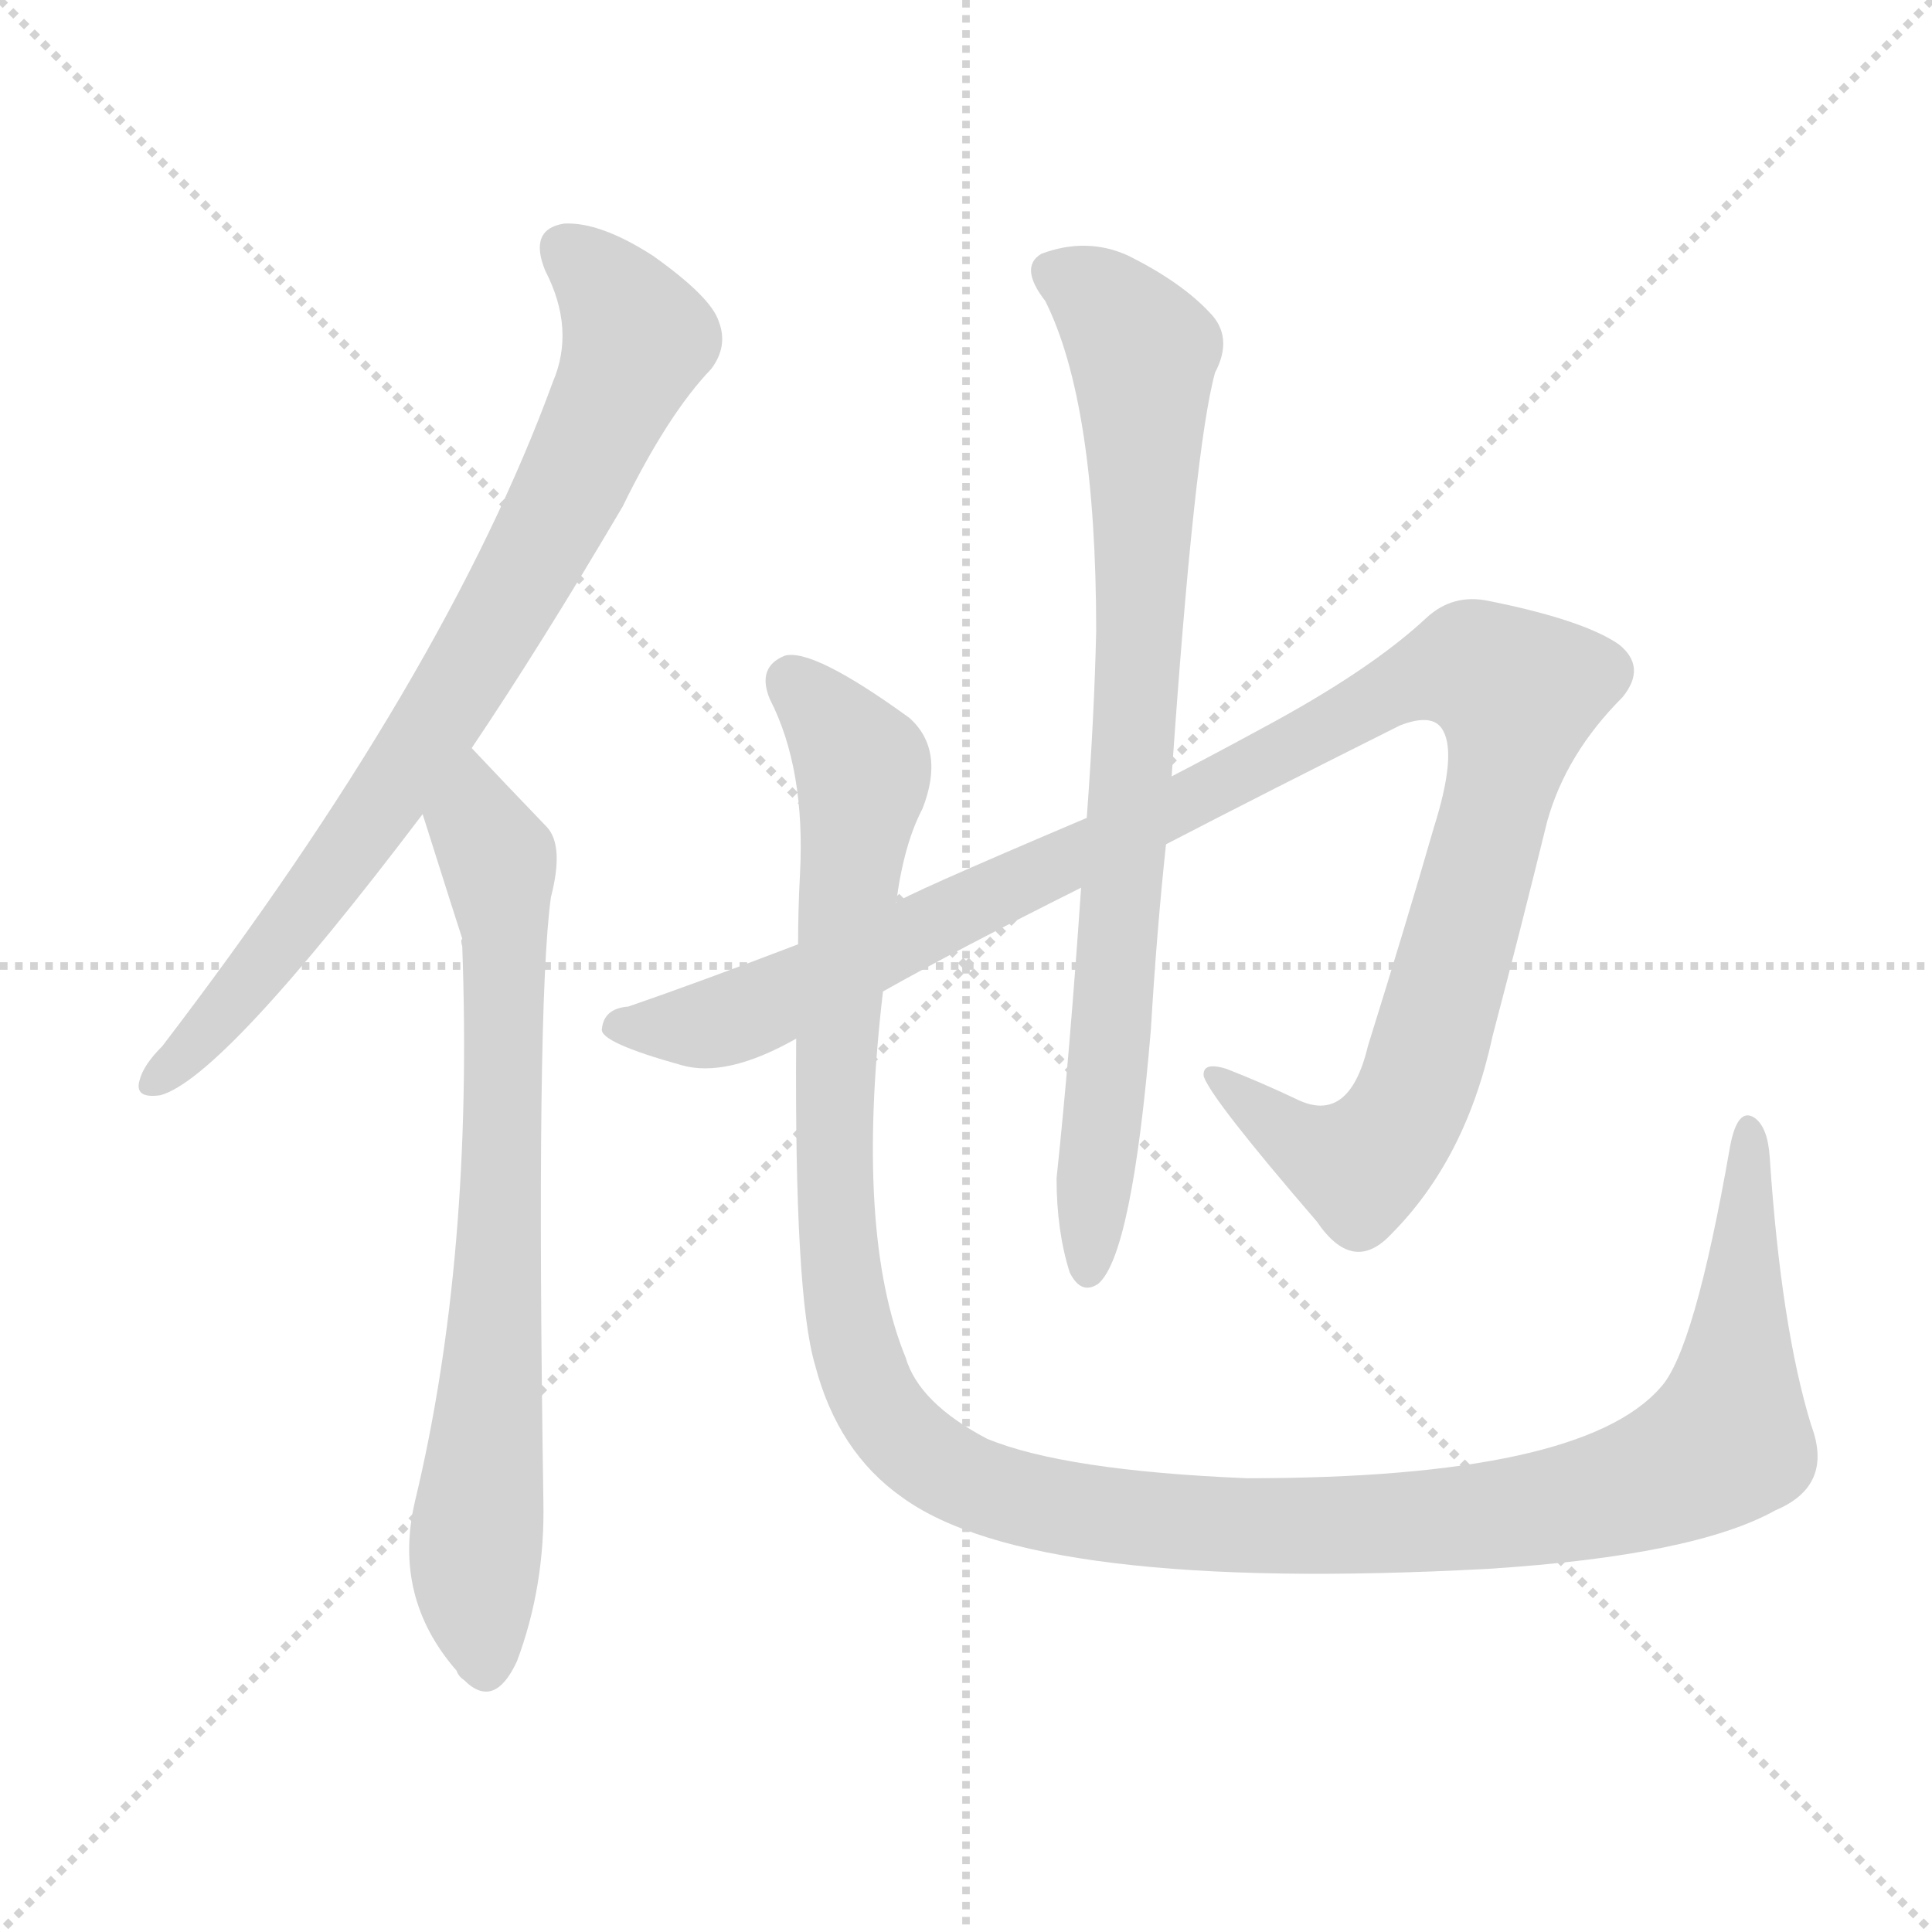 <svg xmlns="http://www.w3.org/2000/svg" version="1.1" viewBox="0 0 1024 1024">
  <g stroke="lightgray" stroke-dasharray="1,1" stroke-width="1" transform="scale(4, 4)">
    <line x1="0" y1="0" x2="256" y2="256" />
    <line x1="256" y1="0" x2="0" y2="256" />
    <line x1="128" y1="0" x2="128" y2="256" />
    <line x1="0" y1="128" x2="256" y2="128" />
  </g>
  <g transform="scale(1.0, -1.0) translate(0.0, -926.50)">
    <style type="text/css">
      
        @keyframes keyframes0 {
          from {
            stroke: blue;
            stroke-dashoffset: 787;
            stroke-width: 128;
          }
          72% {
            animation-timing-function: step-end;
            stroke: blue;
            stroke-dashoffset: 0;
            stroke-width: 128;
          }
          to {
            stroke: black;
            stroke-width: 1024;
          }
        }
        #make-me-a-hanzi-animation-0 {
          animation: keyframes0 0.89s both;
          animation-delay: 0s;
          animation-timing-function: linear;
        }
      
        @keyframes keyframes1 {
          from {
            stroke: blue;
            stroke-dashoffset: 734;
            stroke-width: 128;
          }
          70% {
            animation-timing-function: step-end;
            stroke: blue;
            stroke-dashoffset: 0;
            stroke-width: 128;
          }
          to {
            stroke: black;
            stroke-width: 1024;
          }
        }
        #make-me-a-hanzi-animation-1 {
          animation: keyframes1 0.847s both;
          animation-delay: 0.89s;
          animation-timing-function: linear;
        }
      
        @keyframes keyframes2 {
          from {
            stroke: blue;
            stroke-dashoffset: 1137;
            stroke-width: 128;
          }
          79% {
            animation-timing-function: step-end;
            stroke: blue;
            stroke-dashoffset: 0;
            stroke-width: 128;
          }
          to {
            stroke: black;
            stroke-width: 1024;
          }
        }
        #make-me-a-hanzi-animation-2 {
          animation: keyframes2 1.175s both;
          animation-delay: 1.738s;
          animation-timing-function: linear;
        }
      
        @keyframes keyframes3 {
          from {
            stroke: blue;
            stroke-dashoffset: 804;
            stroke-width: 128;
          }
          72% {
            animation-timing-function: step-end;
            stroke: blue;
            stroke-dashoffset: 0;
            stroke-width: 128;
          }
          to {
            stroke: black;
            stroke-width: 1024;
          }
        }
        #make-me-a-hanzi-animation-3 {
          animation: keyframes3 0.904s both;
          animation-delay: 2.913s;
          animation-timing-function: linear;
        }
      
        @keyframes keyframes4 {
          from {
            stroke: blue;
            stroke-dashoffset: 1296;
            stroke-width: 128;
          }
          81% {
            animation-timing-function: step-end;
            stroke: blue;
            stroke-dashoffset: 0;
            stroke-width: 128;
          }
          to {
            stroke: black;
            stroke-width: 1024;
          }
        }
        #make-me-a-hanzi-animation-4 {
          animation: keyframes4 1.305s both;
          animation-delay: 3.817s;
          animation-timing-function: linear;
        }
      
    </style>
    
      <path d="M 250 530 Q 287 585 330 658 Q 354 707 377 731 Q 386 743 381 756 Q 377 769 346 791 Q 318 809 299 808 Q 280 805 289 783 Q 305 752 293 724 Q 236 568 86 372 Q 76 362 74 354 Q 71 344 85 346 Q 118 355 224 495 L 250 530 Z" fill="lightgray" />
    
      <path d="M 224 495 Q 243 435 245 429 Q 244 428 245 425 Q 251 260 220 131 Q 208 80 242 41 Q 243 38 246 36 Q 262 20 274 46 Q 289 86 288 131 Q 284 393 292 451 Q 299 478 290 488 Q 266 513 250 530 C 229 552 215 524 224 495 Z" fill="lightgray" />
    
      <path d="M 468 401 Q 507 423 573 456 L 618 479 Q 672 507 742 542 Q 760 549 765 539 Q 772 526 760 488 Q 745 436 725 372 Q 715 330 687 344 Q 668 353 650 360 Q 637 364 638 356 Q 642 344 698 279 Q 717 251 737 272 Q 777 312 791 377 Q 806 434 820 491 Q 830 527 860 557 Q 873 573 858 585 Q 839 598 789 608 Q 770 612 756 599 Q 726 571 668 540 Q 646 528 621 515 L 576 493 Q 477 451 475 448 L 423 426 Q 368 405 333 393 Q 320 392 319 381 Q 318 374 361 362 Q 385 355 422 376 L 468 401 Z" fill="lightgray" />
    
      <path d="M 573 456 Q 567 368 560 302 Q 560 274 567 252 Q 573 240 582 246 Q 600 261 610 381 Q 613 432 618 479 L 621 515 Q 633 689 644 729 Q 654 748 641 761 Q 626 777 598 791 Q 576 801 552 792 Q 540 785 554 767 Q 581 713 581 592 Q 580 547 576 493 L 573 456 Z" fill="lightgray" />
    
      <path d="M 960 171 Q 944 223 938 313 Q 937 329 930 334 Q 921 340 917 319 Q 898 210 880 191 Q 838 143 661 143 Q 564 147 523 164 Q 487 183 480 207 Q 453 273 468 401 L 475 448 Q 479 479 489 498 Q 501 529 482 546 Q 431 583 416 579 Q 401 573 408 556 Q 427 519 424 463 Q 423 444 423 426 L 422 376 Q 421 240 432 203 Q 444 157 478 133 Q 548 82 789 95 Q 898 102 941 126 Q 972 139 960 171 Z" fill="lightgray" />
    
    
      <clipPath id="make-me-a-hanzi-clip-0">
        <path d="M 250 530 Q 287 585 330 658 Q 354 707 377 731 Q 386 743 381 756 Q 377 769 346 791 Q 318 809 299 808 Q 280 805 289 783 Q 305 752 293 724 Q 236 568 86 372 Q 76 362 74 354 Q 71 344 85 346 Q 118 355 224 495 L 250 530 Z" />
      </clipPath>
      <path clip-path="url(#make-me-a-hanzi-clip-0)" d="M 300 793 L 317 780 L 338 747 L 308 679 L 201 496 L 136 410 L 83 355" fill="none" id="make-me-a-hanzi-animation-0" stroke-dasharray="659 1318" stroke-linecap="round" />
    
      <clipPath id="make-me-a-hanzi-clip-1">
        <path d="M 224 495 Q 243 435 245 429 Q 244 428 245 425 Q 251 260 220 131 Q 208 80 242 41 Q 243 38 246 36 Q 262 20 274 46 Q 289 86 288 131 Q 284 393 292 451 Q 299 478 290 488 Q 266 513 250 530 C 229 552 215 524 224 495 Z" />
      </clipPath>
      <path clip-path="url(#make-me-a-hanzi-clip-1)" d="M 250 521 L 267 436 L 266 292 L 252 106 L 258 46" fill="none" id="make-me-a-hanzi-animation-1" stroke-dasharray="606 1212" stroke-linecap="round" />
    
      <clipPath id="make-me-a-hanzi-clip-2">
        <path d="M 468 401 Q 507 423 573 456 L 618 479 Q 672 507 742 542 Q 760 549 765 539 Q 772 526 760 488 Q 745 436 725 372 Q 715 330 687 344 Q 668 353 650 360 Q 637 364 638 356 Q 642 344 698 279 Q 717 251 737 272 Q 777 312 791 377 Q 806 434 820 491 Q 830 527 860 557 Q 873 573 858 585 Q 839 598 789 608 Q 770 612 756 599 Q 726 571 668 540 Q 646 528 621 515 L 576 493 Q 477 451 475 448 L 423 426 Q 368 405 333 393 Q 320 392 319 381 Q 318 374 361 362 Q 385 355 422 376 L 468 401 Z" />
      </clipPath>
      <path clip-path="url(#make-me-a-hanzi-clip-2)" d="M 326 383 L 378 384 L 429 404 L 756 569 L 782 572 L 804 560 L 768 406 L 739 327 L 715 309 L 677 329 L 645 356" fill="none" id="make-me-a-hanzi-animation-2" stroke-dasharray="1009 2018" stroke-linecap="round" />
    
      <clipPath id="make-me-a-hanzi-clip-3">
        <path d="M 573 456 Q 567 368 560 302 Q 560 274 567 252 Q 573 240 582 246 Q 600 261 610 381 Q 613 432 618 479 L 621 515 Q 633 689 644 729 Q 654 748 641 761 Q 626 777 598 791 Q 576 801 552 792 Q 540 785 554 767 Q 581 713 581 592 Q 580 547 576 493 L 573 456 Z" />
      </clipPath>
      <path clip-path="url(#make-me-a-hanzi-clip-3)" d="M 562 780 L 583 769 L 606 740 L 603 552 L 576 254" fill="none" id="make-me-a-hanzi-animation-3" stroke-dasharray="676 1352" stroke-linecap="round" />
    
      <clipPath id="make-me-a-hanzi-clip-4">
        <path d="M 960 171 Q 944 223 938 313 Q 937 329 930 334 Q 921 340 917 319 Q 898 210 880 191 Q 838 143 661 143 Q 564 147 523 164 Q 487 183 480 207 Q 453 273 468 401 L 475 448 Q 479 479 489 498 Q 501 529 482 546 Q 431 583 416 579 Q 401 573 408 556 Q 427 519 424 463 Q 423 444 423 426 L 422 376 Q 421 240 432 203 Q 444 157 478 133 Q 548 82 789 95 Q 898 102 941 126 Q 972 139 960 171 Z" />
      </clipPath>
      <path clip-path="url(#make-me-a-hanzi-clip-4)" d="M 420 566 L 442 543 L 457 515 L 441 364 L 444 266 L 453 212 L 473 171 L 509 143 L 601 121 L 710 117 L 817 126 L 895 150 L 916 163 L 927 326" fill="none" id="make-me-a-hanzi-animation-4" stroke-dasharray="1168 2336" stroke-linecap="round" />
    
  </g>
</svg>